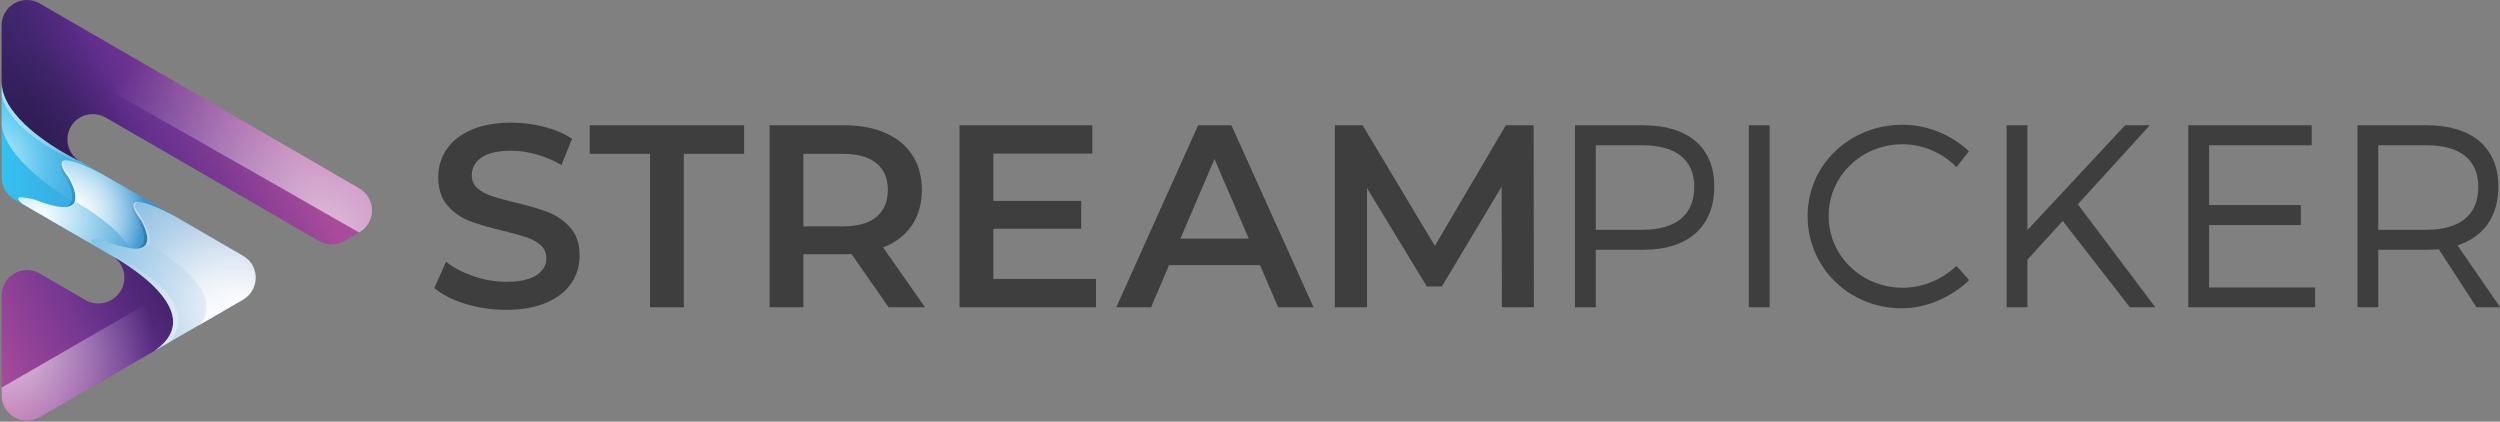 <?xml version="1.0" encoding="UTF-8"?>
<svg width="587px" height="99px" viewBox="0 0 587 99" version="1.1" xmlns="http://www.w3.org/2000/svg" xmlns:xlink="http://www.w3.org/1999/xlink">
    <rect x="0" y="0" width="587" height="99" fill="#808080" stroke="none"/>
    <!-- Generator: Sketch 63.1 (92452) - https://sketch.com -->
    <title>Logo</title>
    <desc>Created with Sketch.</desc>
    <defs>
        <linearGradient x1="-0.023%" y1="49.989%" x2="100.014%" y2="49.989%" id="linearGradient-1">
            <stop stop-color="#35C1F1" offset="0%"></stop>
            <stop stop-color="#426FB5" offset="100%"></stop>
        </linearGradient>
        <linearGradient x1="-7.229%" y1="63.095%" x2="140.526%" y2="1.935%" id="linearGradient-2">
            <stop stop-color="#A94B9B" offset="0%"></stop>
            <stop stop-color="#A4499A" offset="3%"></stop>
            <stop stop-color="#733691" offset="36%"></stop>
            <stop stop-color="#602E8D" offset="52%"></stop>
            <stop stop-color="#352262" offset="100%"></stop>
        </linearGradient>
        <linearGradient x1="72.232%" y1="41.849%" x2="3.453%" y2="64.972%" id="linearGradient-3">
            <stop stop-color="#A94B9B" offset="0%"></stop>
            <stop stop-color="#A4499A" offset="3%"></stop>
            <stop stop-color="#733691" offset="36%"></stop>
            <stop stop-color="#602E8D" offset="52%"></stop>
            <stop stop-color="#572B84" offset="57%"></stop>
            <stop stop-color="#442671" offset="71%"></stop>
            <stop stop-color="#392366" offset="85%"></stop>
            <stop stop-color="#352262" offset="100%"></stop>
        </linearGradient>
        <radialGradient cx="8.147%" cy="101.726%" fx="8.147%" fy="101.726%" r="77.321%" gradientTransform="translate(0.081,1.017),scale(0.718,1),translate(-0.081,-1.017)" id="radialGradient-4">
            <stop stop-color="#000000" offset="0%"></stop>
            <stop stop-color="#000000" stop-opacity="0" offset="100%"></stop>
        </radialGradient>
        <radialGradient cx="-18.611%" cy="10.528%" fx="-18.611%" fy="10.528%" r="203.253%" gradientTransform="translate(-0.186,0.105),scale(0.971,1),translate(0.186,-0.105)" id="radialGradient-5">
            <stop stop-color="#FFFFFF" offset="0%"></stop>
            <stop stop-color="#FFFFFF" stop-opacity="0" offset="100%"></stop>
        </radialGradient>
        <radialGradient cx="94.26%" cy="14.593%" fx="94.26%" fy="14.593%" r="82.649%" gradientTransform="translate(0.943,0.146),scale(1,0.816),translate(-0.943,-0.146)" id="radialGradient-6">
            <stop stop-color="#000000" offset="0%"></stop>
            <stop stop-color="#000000" stop-opacity="0" offset="100%"></stop>
        </radialGradient>
        <radialGradient cx="126.014%" cy="114.821%" fx="126.014%" fy="114.821%" r="230.749%" gradientTransform="translate(1.26,1.148),scale(1,0.751),translate(-1.26,-1.148)" id="radialGradient-7">
            <stop stop-color="#FFFFFF" offset="0%"></stop>
            <stop stop-color="#FFFFFF" stop-opacity="0" offset="100%"></stop>
        </radialGradient>
        <radialGradient cx="91.759%" cy="70.896%" fx="91.759%" fy="70.896%" r="170.997%" gradientTransform="translate(0.918,0.709),scale(0.898,1),translate(-0.918,-0.709)" id="radialGradient-8">
            <stop stop-color="#FFFFFF" offset="0%"></stop>
            <stop stop-color="#FFFFFF" stop-opacity="0" offset="100%"></stop>
        </radialGradient>
        <radialGradient cx="-12.497%" cy="142.472%" fx="-12.497%" fy="142.472%" r="610.33%" gradientTransform="translate(-0.125,1.425),scale(1,0.33),translate(0.125,-1.425)" id="radialGradient-9">
            <stop stop-color="#000000" offset="0%"></stop>
            <stop stop-color="#000000" stop-opacity="0" offset="100%"></stop>
        </radialGradient>
        <radialGradient cx="-50.388%" cy="123.399%" fx="-50.388%" fy="123.399%" r="333.375%" gradientTransform="translate(-0.504,1.234),scale(1,0.801),translate(0.504,-1.234)" id="radialGradient-10">
            <stop stop-color="#000000" offset="0%"></stop>
            <stop stop-color="#000000" stop-opacity="0" offset="100%"></stop>
        </radialGradient>
        <radialGradient cx="56.162%" cy="-19.794%" fx="56.162%" fy="-19.794%" r="492.838%" gradientTransform="translate(0.562,-0.198),scale(1,0.343),translate(-0.562,0.198)" id="radialGradient-11">
            <stop stop-color="#FFFFFF" offset="0%"></stop>
            <stop stop-color="#FFFFFF" stop-opacity="0" offset="100%"></stop>
        </radialGradient>
        <radialGradient cx="38.046%" cy="-23.612%" fx="38.046%" fy="-23.612%" r="292.241%" gradientTransform="translate(0.38,-0.236),scale(1,0.805),translate(-0.38,0.236)" id="radialGradient-12">
            <stop stop-color="#FFFFFF" offset="0%"></stop>
            <stop stop-color="#FFFFFF" stop-opacity="0" offset="100%"></stop>
        </radialGradient>
        <radialGradient cx="53.873%" cy="94.009%" fx="53.873%" fy="94.009%" r="111.017%" gradientTransform="translate(0.539,0.94),scale(1,0.994),translate(-0.539,-0.94)" id="radialGradient-13">
            <stop stop-color="#FFFFFF" offset="0%"></stop>
            <stop stop-color="#FFFFFF" stop-opacity="0.93" offset="2%"></stop>
            <stop stop-color="#FFFFFF" stop-opacity="0.74" offset="9%"></stop>
            <stop stop-color="#FFFFFF" stop-opacity="0.56" offset="17%"></stop>
            <stop stop-color="#FFFFFF" stop-opacity="0.41" offset="25%"></stop>
            <stop stop-color="#FFFFFF" stop-opacity="0.28" offset="34%"></stop>
            <stop stop-color="#FFFFFF" stop-opacity="0.18" offset="43%"></stop>
            <stop stop-color="#FFFFFF" stop-opacity="0.1" offset="53%"></stop>
            <stop stop-color="#FFFFFF" stop-opacity="0.04" offset="64%"></stop>
            <stop stop-color="#FFFFFF" stop-opacity="0.01" offset="78%"></stop>
            <stop stop-color="#FFFFFF" stop-opacity="0" offset="100%"></stop>
        </radialGradient>
        <radialGradient cx="14.011%" cy="64.648%" fx="14.011%" fy="64.648%" r="122.026%" gradientTransform="translate(0.14,0.646),scale(0.569,1),translate(-0.14,-0.646)" id="radialGradient-14">
            <stop stop-color="#FFFFFF" offset="0%"></stop>
            <stop stop-color="#FFFFFF" stop-opacity="0" offset="100%"></stop>
        </radialGradient>
        <radialGradient cx="-12.519%" cy="142.425%" fx="-12.519%" fy="142.425%" r="609.976%" gradientTransform="translate(-0.125,1.424),scale(1,0.33),translate(0.125,-1.424)" id="radialGradient-15">
            <stop stop-color="#000000" offset="0%"></stop>
            <stop stop-color="#000000" stop-opacity="0" offset="100%"></stop>
        </radialGradient>
        <radialGradient cx="-50.388%" cy="123.342%" fx="-50.388%" fy="123.342%" r="333.375%" gradientTransform="translate(-0.504,1.233),scale(1,0.799),translate(0.504,-1.233)" id="radialGradient-16">
            <stop stop-color="#000000" offset="0%"></stop>
            <stop stop-color="#000000" stop-opacity="0" offset="100%"></stop>
        </radialGradient>
        <radialGradient cx="56.106%" cy="-19.866%" fx="56.106%" fy="-19.866%" r="492.348%" gradientTransform="translate(0.561,-0.199),scale(1,0.343),translate(-0.561,0.199)" id="radialGradient-17">
            <stop stop-color="#FFFFFF" offset="0%"></stop>
            <stop stop-color="#FFFFFF" stop-opacity="0" offset="100%"></stop>
        </radialGradient>
        <radialGradient cx="38.046%" cy="-23.383%" fx="38.046%" fy="-23.383%" r="292.241%" gradientTransform="translate(0.38,-0.234),scale(1,0.804),translate(-0.38,0.234)" id="radialGradient-18">
            <stop stop-color="#FFFFFF" offset="0%"></stop>
            <stop stop-color="#FFFFFF" stop-opacity="0" offset="100%"></stop>
        </radialGradient>
        <radialGradient cx="13.538%" cy="60.699%" fx="13.538%" fy="60.699%" r="76.702%" gradientTransform="translate(0.135,0.607),scale(0.793,1),translate(-0.135,-0.607)" id="radialGradient-19">
            <stop stop-color="#FFFFFF" offset="0%"></stop>
            <stop stop-color="#FFFFFF" stop-opacity="0" offset="100%"></stop>
        </radialGradient>
        <radialGradient cx="-8.583%" cy="57.22%" fx="-8.583%" fy="57.22%" r="100.074%" gradientTransform="translate(-0.086,0.572),scale(0.799,1),translate(0.086,-0.572)" id="radialGradient-20">
            <stop stop-color="#FFFFFF" offset="0%"></stop>
            <stop stop-color="#FFFFFF" stop-opacity="0.93" offset="2%"></stop>
            <stop stop-color="#FFFFFF" stop-opacity="0.74" offset="9%"></stop>
            <stop stop-color="#FFFFFF" stop-opacity="0.56" offset="17%"></stop>
            <stop stop-color="#FFFFFF" stop-opacity="0.41" offset="25%"></stop>
            <stop stop-color="#FFFFFF" stop-opacity="0.28" offset="34%"></stop>
            <stop stop-color="#FFFFFF" stop-opacity="0.18" offset="43%"></stop>
            <stop stop-color="#FFFFFF" stop-opacity="0.1" offset="53%"></stop>
            <stop stop-color="#FFFFFF" stop-opacity="0.04" offset="64%"></stop>
            <stop stop-color="#FFFFFF" stop-opacity="0.01" offset="78%"></stop>
            <stop stop-color="#FFFFFF" stop-opacity="0" offset="100%"></stop>
        </radialGradient>
        <radialGradient cx="85.074%" cy="103.696%" fx="85.074%" fy="103.696%" r="109.688%" gradientTransform="translate(0.851,1.037),scale(0.628,1),translate(-0.851,-1.037)" id="radialGradient-21">
            <stop stop-color="#FFFFFF" offset="0%"></stop>
            <stop stop-color="#FFFFFF" stop-opacity="0" offset="100%"></stop>
        </radialGradient>
        <radialGradient cx="5.78%" cy="44.498%" fx="5.78%" fy="44.498%" r="109.15%" gradientTransform="translate(0.058,0.445),scale(0.732,1),translate(-0.058,-0.445)" id="radialGradient-22">
            <stop stop-color="#FFFFFF" offset="0%"></stop>
            <stop stop-color="#FFFFFF" stop-opacity="0" offset="100%"></stop>
        </radialGradient>
    </defs>
    <g id="STYLEGUIDE" stroke="none" stroke-width="1" fill="none" fill-rule="evenodd">
        <g id="01-StreamPicker-–-Logo-+-Farben" transform="translate(-76, -291)" fill-rule="nonzero">
            <g id="Logo" transform="translate(76, 291)">
                <g id="logo-on-side---rgb-copy-2">
                    <g id="logo-on-side---rgb-copy">
                        <path d="M57.057,70.369 L50.555,74.125 L39.739,80.378 L38.484,81.105 L36.272,82.385 C45.011,76.416 38.977,69.219 33.167,64.644 C32.629,64.22 32.101,63.823 31.584,63.452 C29.88,62.216 28.101,61.088 26.256,60.074 L26.214,60.049 L24.162,58.86 L23.565,58.51 L22.076,57.647 L21.268,57.178 L15.822,54.031 L11.885,51.733 L3.377,46.813 C1.533,45.751 0.397,43.783 0.399,41.654 L0.399,19.192 C0.399,21.311 1.206,23.364 2.478,25.281 C7.205,32.39 18.36,37.685 18.8,37.891 L18.8,37.891 L20.915,39.115 L20.932,39.115 L23.526,40.619 L23.544,40.619 L33.185,46.215 L40.624,50.519 L40.624,50.519 L40.914,50.684 C41.015,50.736 41.064,50.768 41.064,50.768 L41.064,50.768 L42.648,51.681 L50.541,56.251 L57.036,60.014 C58.607,60.905 59.681,62.469 59.948,64.256 C60.35,66.697 59.198,69.132 57.057,70.369 Z" id="Path" fill="url(#linearGradient-1)"></path>
                        <path d="M36.272,82.371 L15.822,94.206 L10.113,97.507 L9.323,97.961 C7.481,99.037 5.204,99.043 3.356,97.976 C1.509,96.909 0.375,94.934 0.384,92.8 L0.384,69.39 C0.373,67.255 1.507,65.279 3.355,64.211 C5.202,63.143 7.48,63.149 9.323,64.225 L15.822,67.981 L15.885,68.019 L20.079,70.467 C21.927,71.533 24.203,71.533 26.05,70.467 L26.218,70.369 C28.06,69.314 29.2,67.357 29.209,65.233 C29.218,63.11 28.093,61.143 26.26,60.074 C26.868,60.395 34.01,64.295 38.002,69.303 C41.25,73.366 42.428,78.168 36.272,82.371 Z" id="Path" fill="url(#linearGradient-2)"></path>
                        <path d="M84.383,54.548 L84.31,54.594 L80.863,56.583 C79.017,57.65 76.742,57.65 74.896,56.583 L62.458,49.386 L46.776,40.294 L24.753,27.557 C24.744,27.555 24.734,27.555 24.725,27.557 L24.652,27.519 C24.407,27.381 24.151,27.264 23.886,27.169 C21.587,26.291 18.985,26.921 17.342,28.753 C16.15,30.091 15.62,31.894 15.9,33.665 C16.18,35.435 17.239,36.987 18.786,37.891 C18.346,37.685 7.191,32.39 2.464,25.281 C1.192,23.364 0.384,21.311 0.384,19.192 L0.384,5.973 C0.375,3.839 1.509,1.864 3.356,0.797 C5.204,-0.27 7.481,-0.264 9.323,0.811 L15.822,4.567 L56.554,28.127 L77.878,40.462 L84.383,44.228 C86.224,45.294 87.357,47.261 87.357,49.388 C87.357,51.516 86.224,53.482 84.383,54.548 L84.383,54.548 Z" id="Path" fill="url(#linearGradient-3)"></path>
                        <path d="M56.554,28.127 C52.831,32.786 48.888,37.692 46.766,40.315 L24.743,27.578 C24.734,27.576 24.724,27.576 24.715,27.578 L24.641,27.54 C24.397,27.402 24.141,27.285 23.876,27.19 C21.584,26.312 18.989,26.933 17.342,28.753 C16.15,30.091 15.62,31.894 15.9,33.665 C16.18,35.435 17.239,36.987 18.786,37.891 C18.346,37.685 7.191,32.39 2.464,25.281 C1.192,23.364 0.384,21.311 0.384,19.192 L0.384,5.973 C0.375,3.839 1.509,1.864 3.356,0.797 C5.204,-0.27 7.481,-0.264 9.323,0.811 L15.822,4.567 L56.554,28.127 Z" id="Path" fill="url(#radialGradient-4)" opacity="0.24"></path>
                        <path d="M20.915,39.122 C0.87,31.114 0.385,22.172 0.385,22.172 L0.385,19.192 C0.385,21.311 1.192,23.364 2.464,25.281 C7.191,32.39 18.346,37.685 18.786,37.891 L18.786,37.891 L20.915,39.122 Z" id="Path" fill="url(#radialGradient-5)" opacity="0.53"></path>
                        <path d="M36.272,82.371 L15.822,94.206 L10.113,97.507 L15.885,68.019 L20.079,70.467 C21.927,71.533 24.203,71.533 26.05,70.467 L26.218,70.369 C28.06,69.314 29.2,67.357 29.209,65.233 C29.218,63.11 28.093,61.143 26.26,60.074 C27.354,60.647 49.989,73.013 36.272,82.371 Z" id="Path" fill="url(#radialGradient-6)" opacity="0.24"></path>
                        <path d="M39.739,80.364 L38.484,81.091 L36.272,82.371 C49.985,73.013 27.354,60.647 26.256,60.06 L26.214,60.035 L24.162,58.846 C50.22,70.492 39.739,80.364 39.739,80.364 Z" id="Path" fill="url(#radialGradient-7)" opacity="0.53"></path>
                        <path d="M57.057,70.369 L50.555,74.125 L46.71,76.339 L39.718,80.378 L38.463,81.105 L36.251,82.385 C44.99,76.416 38.956,69.219 33.146,64.644 L33.101,64.606 C32.912,64.456 32.716,64.302 32.528,64.165 C32.47,64.115 32.408,64.071 32.342,64.032 C32.206,63.917 32.059,63.809 31.919,63.711 L31.801,63.62 L31.563,63.452 C31.108,63.123 30.671,62.812 30.249,62.529 L30.161,62.473 C29.99,62.354 29.812,62.245 29.661,62.123 L29.619,62.098 C29.448,61.98 29.27,61.871 29.105,61.749 C28.756,61.518 28.406,61.301 28.085,61.112 C27.966,61.035 27.847,60.965 27.735,60.899 C27.623,60.832 27.469,60.745 27.358,60.675 L27.186,60.577 C26.686,60.287 26.354,60.102 26.239,60.046 L26.197,60.021 L24.145,58.832 L23.547,58.482 L22.058,57.619 C21.055,56.786 20.939,56.37 21.275,56.199 L21.275,56.199 C21.5,56.122 21.737,56.09 21.974,56.104 C23.058,56.2 24.129,56.403 25.173,56.709 C26.859,57.414 28.617,57.933 30.416,58.255 C30.957,58.347 31.505,58.386 32.052,58.371 C33.451,58.308 34.15,57.759 34.419,57 C35.167,54.999 32.986,51.502 32.986,51.502 C31.238,49.163 31.018,48.026 31.615,47.61 L31.717,47.55 L31.717,47.55 C31.937,47.454 32.176,47.41 32.416,47.421 L32.416,47.421 C34.548,47.421 39.156,49.771 40.606,50.526 C40.628,50.544 40.652,50.559 40.676,50.572 L40.795,50.635 L40.896,50.691 C40.998,50.743 41.047,50.775 41.047,50.775 L41.047,50.775 L50.524,56.258 L57.019,60.021 C57.141,60.088 57.258,60.164 57.368,60.248 C57.501,60.336 57.634,60.43 57.753,60.525 C57.824,60.578 57.891,60.635 57.956,60.696 C58.296,60.968 58.603,61.28 58.868,61.626 C58.945,61.728 59.022,61.843 59.092,61.948 C59.162,62.053 59.218,62.151 59.281,62.252 C59.535,62.715 59.725,63.21 59.847,63.725 C59.884,63.839 59.912,63.956 59.931,64.074 C59.931,64.144 59.955,64.214 59.969,64.284 C60.354,66.72 59.196,69.141 57.057,70.369 L57.057,70.369 Z" id="Path" fill="url(#radialGradient-8)" style="mix-blend-mode: soft-light;"></path>
                        <path d="M32.063,58.381 L32.063,58.381 C36.391,57.017 31.43,50.282 31.43,50.282 C30.588,48.533 31.332,47.834 31.633,47.627 C31.035,48.044 31.262,49.18 33.003,51.52 C32.996,51.513 37.135,58.147 32.063,58.381 Z" id="Path" fill="url(#radialGradient-9)" opacity="0.24"></path>
                        <path d="M22.076,57.636 L21.268,57.167 C20.569,56.468 21.184,56.241 21.292,56.216 C20.974,56.381 21.072,56.804 22.076,57.636 Z" id="Path" fill="url(#radialGradient-10)" opacity="0.24"></path>
                        <path d="M32.063,58.381 C37.135,58.147 32.996,51.513 32.996,51.513 C31.248,49.173 31.028,48.037 31.626,47.62 L31.727,47.561 L31.727,47.561 C31.947,47.464 32.186,47.42 32.426,47.432 C32.269,47.477 30.927,47.869 32.157,49.53 C32.161,49.533 38.803,58.766 32.063,58.381 Z" id="Path" fill="url(#radialGradient-11)" opacity="0.53"></path>
                        <path d="M22.579,57.926 L22.076,57.636 C21.072,56.804 20.957,56.388 21.292,56.216 L21.292,56.216 C21.517,56.14 21.755,56.108 21.992,56.122 L21.992,56.122 C21.992,56.122 20.212,56.115 22.579,57.926 Z" id="Path" fill="url(#radialGradient-12)" opacity="0.53"></path>
                        <path d="M57.057,70.369 L50.555,74.125 L46.71,76.339 C46.71,76.339 55.495,69.46 34.415,57.024 C35.164,55.024 32.982,51.527 32.982,51.527 C31.234,49.187 31.014,48.05 31.612,47.634 L31.713,47.575 L31.713,47.575 C31.933,47.478 32.172,47.434 32.412,47.445 L32.412,47.445 C34.653,47.445 39.607,50.03 40.802,50.659 L40.903,50.715 C41.005,50.768 41.054,50.799 41.054,50.799 L41.054,50.799 L50.531,56.283 L57.026,60.046 C57.148,60.113 57.265,60.189 57.375,60.273 C57.508,60.36 57.641,60.455 57.76,60.549 C57.831,60.603 57.898,60.66 57.963,60.721 C58.299,60.985 58.603,61.29 58.868,61.626 C58.945,61.728 59.022,61.843 59.092,61.948 C59.162,62.053 59.218,62.151 59.281,62.252 C59.535,62.715 59.725,63.21 59.847,63.725 C59.884,63.839 59.912,63.956 59.931,64.074 C59.931,64.144 59.955,64.214 59.969,64.284 C60.354,66.72 59.196,69.141 57.057,70.369 L57.057,70.369 Z" id="Path" fill="url(#radialGradient-13)" style="mix-blend-mode: soft-light;"></path>
                        <path d="M32.996,51.513 C32.996,51.513 35.177,55.01 34.429,57.01 C34.15,57.769 33.451,58.318 32.063,58.381 C30.623,58.444 28.434,57.989 25.197,56.72 C24.154,56.413 23.082,56.211 21.999,56.115 C21.762,56.101 21.524,56.133 21.299,56.209 L21.299,56.209 C20.95,56.381 21.079,56.797 22.083,57.629 L21.275,57.161 L15.829,54.013 L11.885,51.733 C10.561,50.901 9.61,50.383 9.407,50.275 L9.362,50.25 L7.313,49.065 L6.712,48.715 L5.74,48.152 L5.74,48.152 L5.233,47.862 C4.23,47.029 4.118,46.613 4.454,46.442 L4.471,46.442 C4.695,46.364 4.933,46.331 5.17,46.344 C6.254,46.442 7.325,46.646 8.369,46.952 C11.606,48.222 13.794,48.673 15.231,48.61 C16.668,48.547 17.328,47.998 17.597,47.243 C18.349,45.242 16.168,41.745 16.168,41.745 C14.42,39.402 14.196,38.266 14.797,37.849 C14.829,37.832 14.86,37.811 14.899,37.793 L14.899,37.793 C15.12,37.7 15.358,37.657 15.598,37.668 L15.598,37.668 C17.629,37.668 21.89,39.787 23.547,40.654 L23.565,40.654 L23.977,40.871 L24.075,40.927 C24.176,40.976 24.229,41.007 24.229,41.007 L24.229,41.007 L33.706,46.494 L40.201,50.25 C40.322,50.319 40.438,50.395 40.55,50.477 C40.575,50.493 40.599,50.51 40.62,50.53 L40.676,50.568 C39.278,49.834 34.594,47.442 32.437,47.421 L32.437,47.421 C32.197,47.41 31.958,47.454 31.738,47.55 L31.738,47.55 L31.636,47.61 C31.028,48.037 31.255,49.173 32.996,51.513 Z" id="Path" fill="url(#radialGradient-14)" style="mix-blend-mode: soft-light;"></path>
                        <path d="M15.196,48.596 L15.196,48.596 C19.524,47.232 14.567,40.497 14.567,40.497 C13.721,38.748 14.465,38.049 14.766,37.839 C14.168,38.255 14.395,39.392 16.136,41.735 C16.129,41.728 20.275,48.362 15.196,48.596 Z" id="Path" fill="url(#radialGradient-15)" opacity="0.24"></path>
                        <path d="M5.209,47.851 L4.401,47.383 C3.702,46.683 4.317,46.456 4.426,46.428 C4.09,46.589 4.195,47.015 5.209,47.851 Z" id="Path" fill="url(#radialGradient-16)" opacity="0.24"></path>
                        <path d="M15.196,48.596 C20.268,48.362 16.129,41.728 16.129,41.728 C14.381,39.385 14.161,38.231 14.759,37.832 C14.79,37.832 14.822,37.793 14.86,37.776 L14.86,37.776 C15.081,37.683 15.32,37.64 15.559,37.65 C15.399,37.696 14.056,38.087 15.287,39.748 C15.29,39.745 21.946,48.981 15.196,48.596 Z" id="Path" fill="url(#radialGradient-17)" opacity="0.53"></path>
                        <path d="M5.712,48.141 L5.209,47.851 C4.205,47.015 4.09,46.599 4.426,46.428 L4.426,46.428 C4.65,46.352 4.888,46.32 5.125,46.333 L5.125,46.333 C5.125,46.333 3.345,46.33 5.712,48.141 Z" id="Path" fill="url(#radialGradient-18)" opacity="0.53"></path>
                        <path d="M32.996,51.513 C32.996,51.513 35.177,55.01 34.429,57.01 C34.15,57.769 33.451,58.318 32.063,58.381 C31.515,58.396 30.967,58.357 30.427,58.266 C28.731,55.321 25.015,51.621 17.563,47.229 C18.314,45.228 16.133,41.731 16.133,41.731 C14.385,39.388 14.161,38.252 14.762,37.835 C14.794,37.818 14.825,37.797 14.864,37.779 L14.864,37.779 C15.085,37.686 15.323,37.643 15.563,37.654 L15.563,37.654 C17.594,37.654 21.855,39.773 23.512,40.64 L23.53,40.64 L23.942,40.857 L24.04,40.913 C24.141,40.962 24.194,40.993 24.194,40.993 L24.194,40.993 L33.671,46.48 L40.201,50.25 C40.322,50.319 40.438,50.395 40.55,50.477 C40.575,50.493 40.599,50.51 40.62,50.53 L40.62,50.53 C39.17,49.775 34.562,47.438 32.43,47.425 L32.43,47.425 C32.19,47.413 31.951,47.457 31.731,47.554 L31.731,47.554 L31.629,47.613 C31.028,48.037 31.255,49.173 32.996,51.513 Z" id="Path" fill="url(#radialGradient-19)" style="mix-blend-mode: soft-light;"></path>
                        <path d="M42.669,51.701 L27.543,53.002 C3.772,41.427 0.699,32.352 0.385,29.334 C0.334,28.978 0.334,28.616 0.385,28.26 L0.385,19.192 C0.385,21.311 1.192,23.364 2.464,25.281 C7.191,32.39 18.346,37.685 18.786,37.891 L18.786,37.891 L20.901,39.115 L20.918,39.115 L23.512,40.619 L23.53,40.619 L33.171,46.215 L40.61,50.519 L40.61,50.519 L40.9,50.684 C41.001,50.736 41.05,50.768 41.05,50.768 L41.05,50.768 L42.669,51.701 Z" id="Path" fill="url(#radialGradient-20)" style="mix-blend-mode: soft-light;"></path>
                        <path d="M84.383,54.548 L84.31,54.594 C69.058,45.819 24.121,20.283 0.384,6.812 L0.384,5.973 C0.375,3.839 1.509,1.864 3.356,0.797 C5.204,-0.27 7.481,-0.264 9.323,0.811 L15.822,4.567 L56.554,28.127 L77.878,40.462 L84.383,44.228 C86.224,45.294 87.357,47.261 87.357,49.388 C87.357,51.516 86.224,53.482 84.383,54.548 L84.383,54.548 Z" id="Path" fill="url(#radialGradient-21)" opacity="0.65" style="mix-blend-mode: soft-light;"></path>
                        <path d="M36.272,82.371 L15.822,94.206 L10.113,97.507 L9.323,97.961 C7.481,99.037 5.204,99.043 3.356,97.976 C1.509,96.909 0.375,94.934 0.384,92.8 L0.384,91.002 L37.999,69.285 C41.25,73.366 42.428,78.168 36.272,82.371 Z" id="Path" fill="url(#radialGradient-22)" opacity="0.65" style="mix-blend-mode: soft-light;"></path>
                    </g>
                </g>
                <path d="M118.826,72.752 C115.531,72.752 112.348,72.285 109.276,71.349 C106.205,70.412 103.775,69.171 101.985,67.625 L104.731,61.459 C106.48,62.843 108.626,63.972 111.168,64.847 C113.711,65.722 116.263,66.16 118.826,66.16 C121.999,66.16 124.368,65.651 125.935,64.634 C127.501,63.616 128.284,62.273 128.284,60.605 C128.284,59.384 127.847,58.377 126.972,57.583 C126.097,56.79 124.989,56.169 123.646,55.721 C122.472,55.33 120.923,54.891 119.001,54.406 L118.155,54.195 C114.9,53.422 112.266,52.649 110.253,51.876 C108.239,51.102 106.51,49.892 105.066,48.244 C103.622,46.595 102.9,44.367 102.9,41.559 C102.9,39.199 103.541,37.052 104.822,35.119 C106.103,33.186 108.036,31.65 110.619,30.511 C113.202,29.371 116.365,28.801 120.107,28.801 C122.711,28.801 125.274,29.127 127.796,29.778 C130.318,30.429 132.494,31.365 134.325,32.586 L131.823,38.751 C129.952,37.653 127.999,36.818 125.965,36.249 C123.931,35.679 121.958,35.394 120.046,35.394 C116.914,35.394 114.585,35.923 113.06,36.981 C111.534,38.039 110.771,39.443 110.771,41.193 C110.771,42.414 111.209,43.411 112.083,44.184 C112.958,44.957 114.066,45.568 115.409,46.016 L116.507,46.363 C117.697,46.721 119.162,47.114 120.901,47.542 C124.074,48.274 126.677,49.037 128.711,49.831 C130.745,50.624 132.484,51.835 133.928,53.463 C135.372,55.091 136.094,57.288 136.094,60.055 C136.094,62.416 135.454,64.552 134.172,66.465 C132.891,68.378 130.948,69.904 128.345,71.043 C125.741,72.183 122.568,72.752 118.826,72.752 Z M152.63,36.127 L138.474,36.127 L138.474,29.412 L174.719,29.412 L174.719,36.127 L160.563,36.127 L160.563,72.142 L152.63,72.142 L152.63,36.127 Z M208.646,72.142 L199.92,59.628 L199.393,59.667 C199.188,59.677 198.953,59.684 198.69,59.687 L188.632,59.689 L188.632,72.142 L180.699,72.142 L180.699,29.412 L198.272,29.412 C201.974,29.412 205.198,30.022 207.944,31.243 C210.69,32.464 212.795,34.214 214.259,36.493 C215.724,38.772 216.456,41.478 216.456,44.612 C216.456,47.827 215.673,50.594 214.107,52.913 C212.541,55.233 210.293,56.963 207.364,58.102 L217.188,72.142 L208.646,72.142 Z M208.463,44.612 C208.463,41.885 207.568,39.789 205.778,38.324 C203.988,36.859 201.364,36.127 197.906,36.127 L188.632,36.127 L188.632,53.158 L197.906,53.158 C201.364,53.158 203.988,52.415 205.778,50.93 C207.568,49.444 208.463,47.338 208.463,44.612 Z M257.339,65.488 L257.339,72.142 L225.304,72.142 L225.304,29.412 L256.484,29.412 L256.484,36.065 L233.236,36.065 L233.236,47.175 L253.861,47.175 L253.861,53.707 L233.236,53.707 L233.236,65.488 L257.339,65.488 Z M295.847,62.253 L274.491,62.253 L270.28,72.142 L262.104,72.142 L281.325,29.412 L289.135,29.412 L308.417,72.142 L300.119,72.142 L295.847,62.253 Z M293.212,56.027 L285.158,37.347 L277.164,56.027 L293.212,56.027 Z M352.65,72.142 L352.589,43.818 L338.555,67.259 L335.016,67.259 L320.981,44.184 L320.981,72.142 L313.415,72.142 L313.415,29.412 L319.944,29.412 L336.907,57.736 L353.566,29.412 L360.095,29.412 L360.156,72.142 L352.65,72.142 Z" id="STREAM" fill="#3E3E3E"></path>
                <path d="M369.808,29.412 L369.808,72.142 L374.689,72.142 L374.689,58.651 L385.856,58.651 C396.412,58.651 402.514,53.219 402.514,43.757 C402.514,34.661 396.412,29.412 385.856,29.412 L369.808,29.412 Z M374.689,34.112 L385.673,34.112 C393.361,34.112 397.815,37.408 397.815,43.879 C397.815,50.533 393.361,53.951 385.673,53.951 L374.689,53.951 L374.689,34.112 Z M415.511,72.142 L415.511,29.412 L410.629,29.412 L410.629,72.142 L415.511,72.142 Z M446.691,29.29 C434.305,29.29 424.42,38.751 424.42,50.716 C424.42,62.802 434.183,72.386 446.508,72.386 C452.427,72.386 458.163,69.761 462.373,65.794 L459.383,62.436 C456.027,65.61 451.451,67.564 446.752,67.564 C437.111,67.564 429.362,60.055 429.362,50.716 C429.362,41.315 437.111,33.868 446.752,33.868 C451.451,33.868 456.088,35.882 459.383,39.24 L462.312,35.516 C458.224,31.67 452.549,29.29 446.691,29.29 Z M500.083,72.142 L506.063,72.142 L487.879,47.969 L504.781,29.412 L498.985,29.412 L476.041,54.012 L476.041,29.412 L471.16,29.412 L471.16,72.142 L476.041,72.142 L476.041,60.971 L484.34,51.876 L500.083,72.142 Z M542.796,34.112 L542.796,29.412 L513.812,29.412 L513.812,72.142 L543.589,72.142 L543.589,67.503 L518.694,67.503 L518.694,52.852 L540.233,52.852 L540.233,48.152 L518.694,48.152 L518.694,34.112 L542.796,34.112 Z M581.482,72.142 L587.035,72.142 L577.028,57.614 C583.191,55.599 586.608,50.838 586.608,43.757 C586.608,34.661 580.445,29.412 569.766,29.412 L553.535,29.412 L553.535,72.142 L558.417,72.142 L558.417,58.651 L569.766,58.651 C570.743,58.651 571.719,58.59 572.634,58.529 L581.482,72.142 Z M558.417,53.951 L558.417,34.112 L569.766,34.112 C577.516,34.112 581.909,37.408 581.909,43.879 C581.909,50.533 577.516,53.951 569.766,53.951 L558.417,53.951 Z" id="PICKER" fill="#3E3E3E"></path>
            </g>
        </g>
    </g>
</svg>